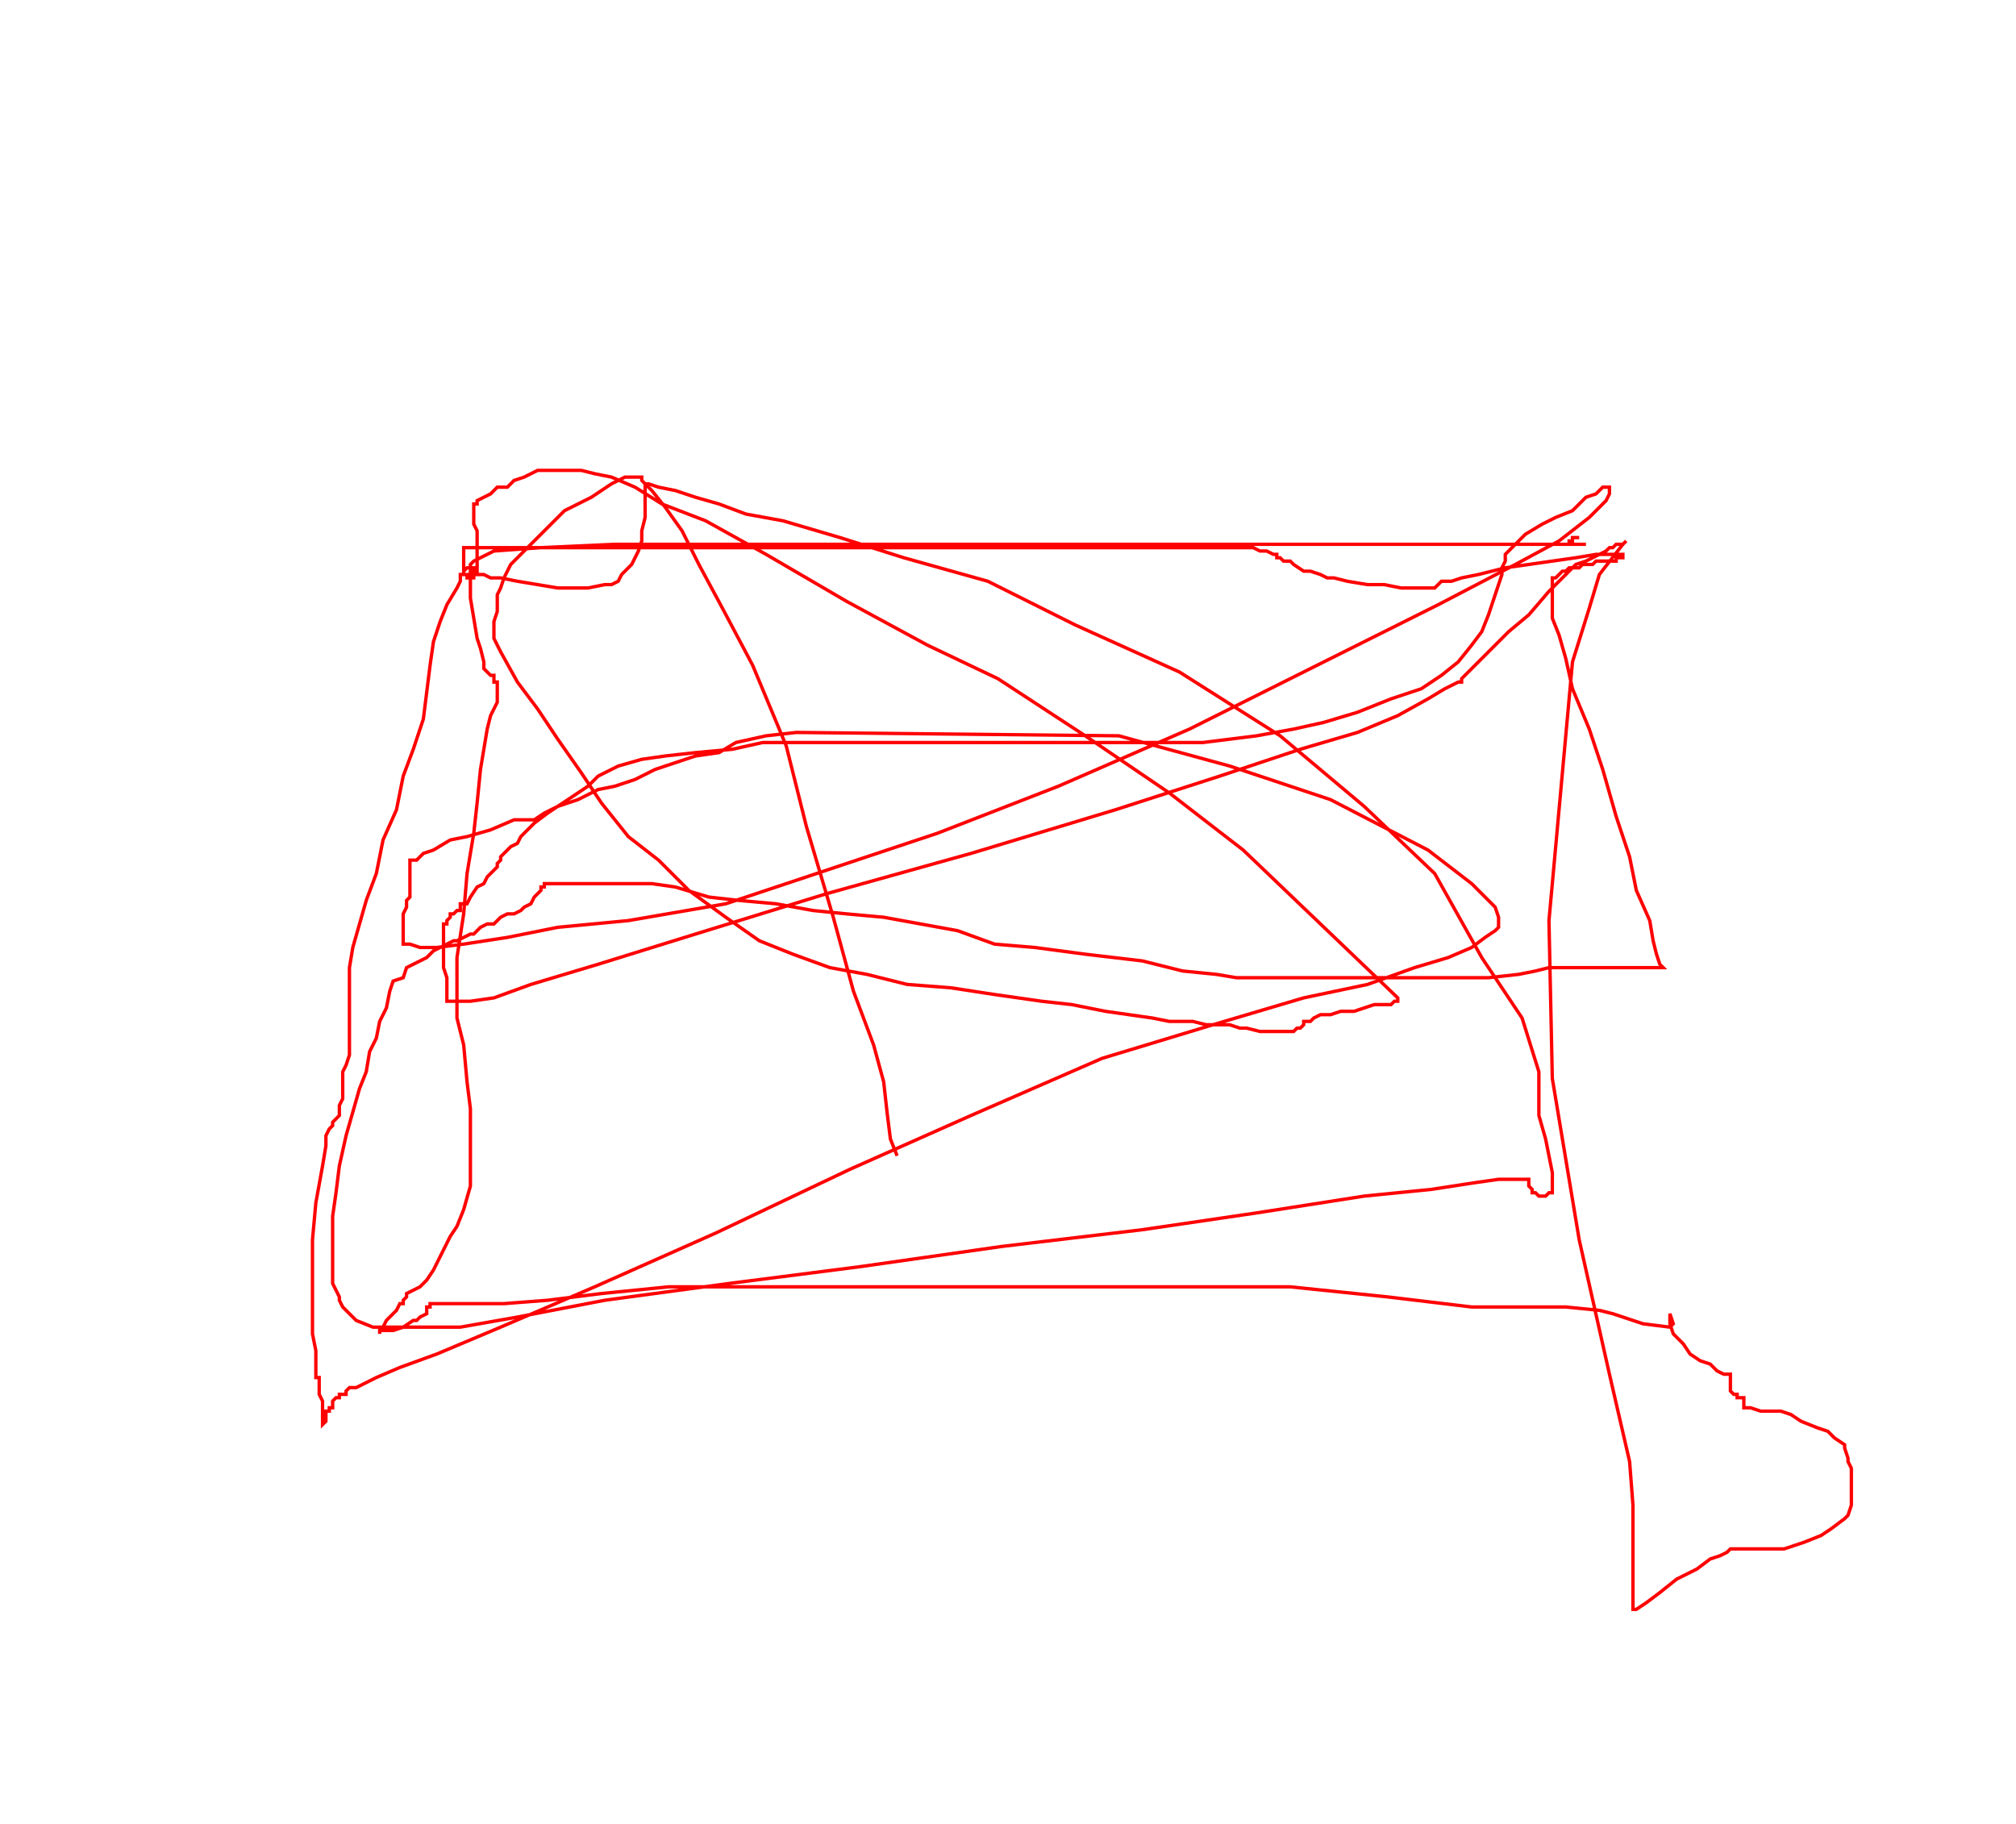 <svg width='600' height='543' xmlns='http://www.w3.org/2000/svg' xmlns:xlink='http://www.w3.org/1999/xlink'>
<g>
<polyline fill='none' stroke='red' points='267,344 265,339 264,331 263,322 260,311 254,295 248,273 240,246 234,222 224,198 215,181 208,168 203,158 198,151 194,146 191,143 191,142 189,142 188,142 186,142 182,144 176,148 168,152 161,159 156,164 152,168 150,172 149,175 148,177 148,179 148,182 147,185 147,190 149,194 154,203 160,211 166,220 173,230 179,239 187,249 196,256 205,265 216,273 226,280 236,284 247,288 258,290 270,293 283,294 296,296 310,298 319,299 329,301 336,302 343,303 348,304 355,304 359,305 362,305 366,305 369,306 371,306 375,307 377,307 380,307 382,307 384,307 385,307 386,306 387,306 388,305 388,304 389,304 390,304 391,303 393,302 396,302 399,301 403,301 406,300 409,299 412,299 414,299 415,298 416,298 416,297 370,253 348,236 323,219 297,202 276,192 252,179 228,165 210,155 197,150 189,145 182,142 177,141 173,140 169,140 166,140 163,140 160,140 158,141 156,142 153,143 151,145 148,145 146,147 144,148 142,149 142,150 141,150 141,151 141,152 141,153 141,154 141,156 142,158 142,159 142,161 142,163 142,164 142,165 142,166 142,167 142,168 142,169 142,170 141,170 141,171 141,172 140,172 139,172 139,171 138,171 138,170 138,169 138,168 138,167 138,166 138,164 138,163 139,163 143,163 151,163 164,163 181,163 208,163 240,163 273,163 300,163 322,163 337,163 347,163 355,163 361,163 363,163 365,163 368,163 369,163 371,163 373,163 375,164 377,164 379,165 380,165 380,166 381,166 382,167 384,167 385,168 388,170 390,170 393,171 395,172 397,172 401,173 407,174 412,174 417,175 420,175 422,175 425,175 427,175 429,173 432,173 435,172 440,171 444,170 448,169 455,168 462,167 469,166 475,165 478,165 479,165 480,165 481,165 482,165 483,165 483,166 482,166 481,166 481,167 480,167 479,167 478,167 477,167 476,167 475,167 474,168 473,168 472,168 471,168 470,169 469,169 467,169 466,170 465,170 464,171 463,172 462,172 462,173 462,174 462,176 462,179 462,184 464,189 466,196 468,205 473,217 477,229 481,243 485,255 487,265 491,274 492,280 493,284 494,287 495,288 493,288 492,288 490,288 487,288 483,288 479,288 476,288 473,288 470,288 468,288 466,288 464,288 461,288 457,289 452,290 443,291 433,291 422,291 412,291 402,291 393,291 386,291 379,291 374,291 368,291 362,290 352,289 340,286 323,284 308,282 296,281 285,277 274,275 263,273 252,272 242,271 231,269 220,268 211,267 201,264 194,263 186,263 181,263 174,263 170,263 166,263 164,263 163,263 162,263 162,264 161,264 161,265 160,266 159,267 158,269 156,270 155,271 153,272 151,272 149,273 147,275 145,275 143,276 141,278 140,278 138,279 136,280 135,280 133,281 131,282 129,283 127,285 125,286 123,287 121,288 120,291 117,292 116,295 115,300 113,304 112,309 110,313 109,319 107,324 105,331 103,338 101,347 100,355 99,362 99,367 99,370 99,371 99,373 99,375 99,376 99,377 99,378 99,379 99,380 99,381 99,382 100,384 101,386 101,387 102,389 103,390 104,391 106,393 111,395 118,395 126,395 137,395 154,392 180,387 217,382 256,377 298,371 340,366 374,361 406,356 426,354 439,352 446,351 451,351 453,351 454,351 455,351 455,352 455,353 456,354 456,355 457,355 458,356 459,356 460,356 461,355 462,355 462,353 462,352 462,349 461,344 460,339 458,332 458,319 453,303 441,285 427,260 406,240 381,219 351,200 320,186 294,173 269,166 250,160 233,155 222,153 214,150 207,148 201,146 196,145 193,144 192,144 192,145 192,147 192,151 192,154 191,158 191,161 190,164 188,168 185,171 184,173 182,174 180,174 175,175 171,175 166,175 160,174 154,173 149,172 146,172 144,171 142,171 142,170 141,170 141,169 140,169 139,169 138,170 138,171 137,171 137,173 136,175 133,180 131,185 129,191 128,198 127,206 126,214 123,223 120,231 118,241 114,250 112,260 109,268 107,275 105,282 104,288 104,292 104,295 104,298 104,300 104,303 104,305 104,308 104,309 104,310 104,312 104,314 103,317 102,319 102,322 102,325 102,327 101,329 101,331 101,332 100,333 99,334 99,335 98,336 97,338 97,341 96,347 94,358 93,369 93,378 93,389 93,397 94,402 94,407 94,410 95,410 95,411 95,412 95,413 95,414 95,415 96,417 96,419 96,420 96,422 96,423 96,424 97,423 97,422 97,421 97,420 98,420 98,419 99,419 99,417 100,416 101,416 101,415 103,415 103,414 104,413 106,413 108,412 112,410 119,407 130,403 149,395 177,383 213,367 253,348 289,332 328,315 361,305 388,297 407,293 421,288 431,285 438,282 442,279 445,277 446,276 446,275 446,273 445,270 438,263 425,253 396,238 366,228 333,219 237,218 228,219 219,221 214,224 207,225 201,227 195,229 189,232 183,234 178,235 172,238 169,239 166,240 162,242 159,244 153,244 146,247 139,249 134,250 129,253 126,254 124,256 123,256 122,256 122,257 122,258 122,259 122,260 122,263 122,265 122,266 122,267 121,268 121,269 121,270 120,272 120,275 120,277 120,279 120,280 120,281 121,281 122,281 125,282 130,282 138,281 151,279 166,276 187,274 216,269 246,259 279,248 315,234 354,217 394,197 428,180 451,168 464,161 473,154 478,149 479,147 479,145 478,145 477,145 475,147 472,148 468,152 463,154 459,156 454,159 452,161 450,163 448,165 448,167 447,169 447,171 446,174 445,177 444,180 443,183 441,188 438,192 434,197 429,201 423,205 414,208 404,212 394,215 385,217 374,219 366,220 358,221 351,221 343,221 338,221 329,221 321,221 311,221 300,221 287,221 275,221 262,221 250,221 238,221 227,221 218,223 207,224 198,225 191,226 184,228 178,231 175,234 169,238 163,242 159,245 155,249 154,251 152,252 151,253 149,255 149,256 148,257 148,258 147,259 145,261 144,263 142,264 140,267 139,269 137,269 137,271 136,271 135,272 134,272 134,273 133,274 133,275 132,275 132,277 132,278 132,280 132,281 132,283 132,285 132,288 133,291 133,293 133,294 133,296 133,297 133,298 136,298 140,298 147,297 158,293 178,287 207,278 246,266 289,254 332,241 363,231 387,223 404,218 416,213 425,208 425,208 430,205 432,204 434,203 435,203 435,202 437,200 439,198 443,194 449,188 455,183 461,176 465,172 469,168 472,167 474,166 476,165 478,164 479,163 480,163 481,162 483,162 484,161 483,162 476,171 473,181 468,197 461,274 462,321 470,369 479,409 485,435 486,448 486,462 486,468 486,472 486,477 486,478 486,479 487,479 490,477 494,474 499,470 505,467 509,464 512,463 514,462 515,461 516,461 519,461 522,461 526,461 531,461 537,459 542,457 545,455 549,452 550,451 551,448 551,445 551,441 551,437 550,435 550,434 549,431 549,430 546,428 544,426 541,425 536,423 533,421 530,420 528,420 526,420 524,420 521,419 520,419 519,419 519,418 519,417 519,416 518,416 517,416 517,415 516,415 515,414 515,413 515,412 515,411 515,410 515,409 514,409 513,409 511,408 509,406 506,405 503,403 501,400 498,397 497,394 497,391 498,394 497,395 489,394 480,391 476,390 466,389 454,389 438,389 413,386 384,383 357,383 322,383 286,383 251,383 221,383 199,383 179,385 163,387 150,388 139,388 131,388 128,388 128,389 127,389 127,390 127,391 125,392 124,393 123,393 120,395 117,396 114,396 113,396 113,397 113,396 114,395 115,393 116,392 118,390 119,388 120,388 120,387 121,386 121,385 123,384 125,383 127,381 129,378 131,374 134,368 136,365 138,360 140,353 140,346 140,340 140,330 139,322 138,311 136,303 136,294 136,285 138,272 139,260 141,248 142,239 143,229 144,223 145,217 146,213 148,209 148,207 148,205 148,203 147,203 147,202 147,201 146,201 145,200 144,199 144,197 143,193 142,190 141,184 140,178 140,174 140,172 140,171 140,170 140,169 140,168 141,167 147,164 161,163 183,162 216,162 257,162 303,162 349,162 387,162 419,162 439,162 453,162 464,162 469,162 472,162 471,162 470,162 469,162 467,162 467,161 468,161 468,160 469,160 470,160 ' /></g>
</svg>
